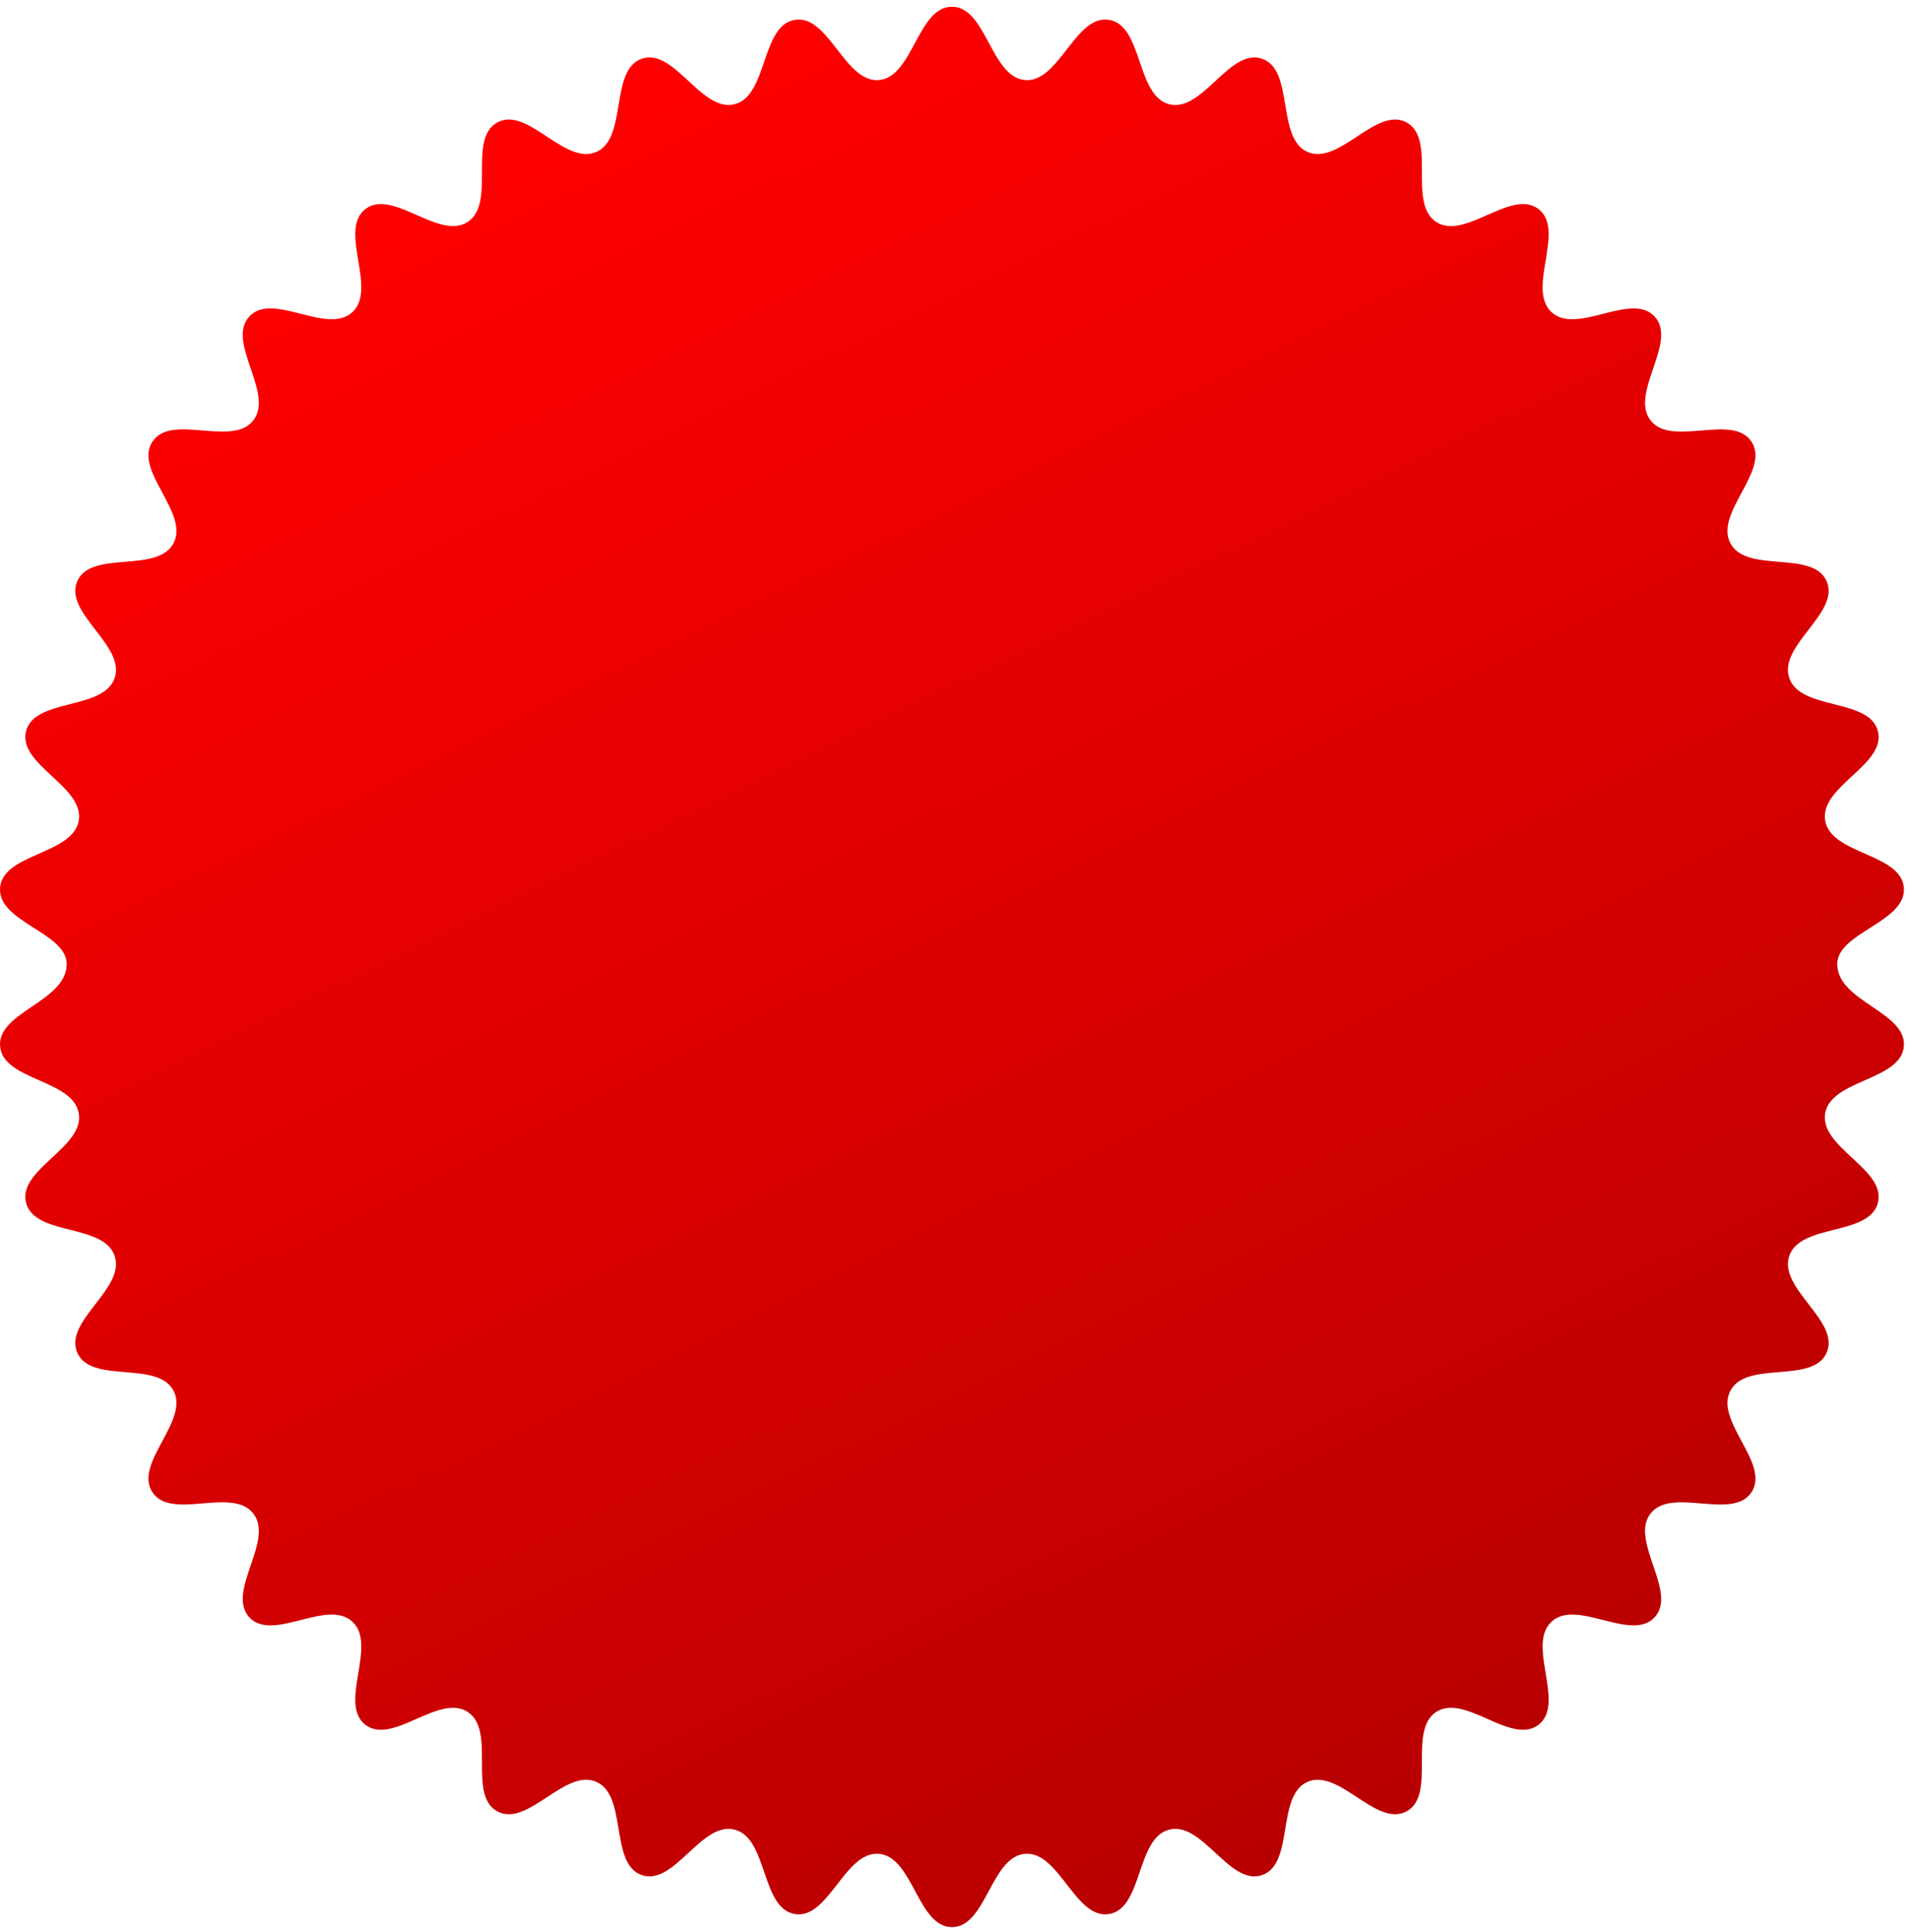 <svg width="251" height="254" viewBox="0 0 251 254" fill="none" xmlns="http://www.w3.org/2000/svg">
<path d="M125.165 0.885C129.688 0.885 130.266 10.145 134.774 10.523C139.282 10.901 141.373 1.86 145.835 2.609C150.296 3.358 149.352 12.583 153.735 13.707C158.118 14.831 161.663 6.245 165.938 7.724C170.214 9.202 167.773 18.154 171.916 19.977C176.06 21.801 180.955 13.935 184.939 16.1C188.922 18.265 185.038 26.683 188.829 29.175C192.619 31.668 198.731 24.709 202.304 27.504C205.876 30.299 200.665 37.961 204 41.042C207.334 44.124 214.495 38.283 217.56 41.624C220.625 44.965 214.242 51.673 217.015 55.266C219.788 58.858 227.828 54.277 230.302 58.083C232.776 61.889 225.374 67.443 227.529 71.448C229.684 75.453 238.356 72.256 240.172 76.421C241.987 80.586 233.787 84.838 235.257 89.144C236.727 93.45 245.804 91.737 246.915 96.142C248.026 100.548 239.233 103.389 239.978 107.876C240.723 112.363 249.956 112.176 250.326 116.706C250.695 121.236 241.567 122.583 241.567 126.761C241.567 131.681 250.698 133.025 250.326 137.558C249.953 142.091 240.723 141.904 239.978 146.388C239.233 150.872 248.02 153.714 246.915 158.127C245.81 162.54 236.727 160.822 235.257 165.12C233.787 169.419 242 173.678 240.172 177.843C238.343 182.008 229.684 178.817 227.529 182.822C225.374 186.827 232.776 192.369 230.302 196.179C227.828 199.99 219.794 195.411 217.015 198.997C214.236 202.582 220.626 209.286 217.56 212.628C214.493 215.971 207.326 210.128 204 213.21C200.674 216.291 205.869 223.96 202.304 226.754C198.738 229.547 192.613 222.588 188.829 225.082C185.044 227.577 188.915 235.992 184.939 238.152C180.962 240.313 176.067 232.449 171.916 234.274C167.766 236.1 170.22 245.052 165.938 246.529C161.657 248.005 158.124 239.436 153.735 240.551C149.346 241.666 150.296 250.9 145.835 251.65C141.373 252.4 139.282 243.36 134.774 243.733C130.266 244.107 129.686 253.372 125.165 253.372C120.643 253.372 120.064 244.107 115.556 243.733C111.048 243.36 108.958 252.399 104.497 251.65C100.035 250.901 100.979 241.668 96.588 240.551C92.198 239.435 88.668 248.005 84.385 246.529C80.102 245.052 82.556 236.107 78.413 234.274C74.27 232.442 69.375 240.318 65.391 238.152C61.407 235.986 65.291 227.569 61.501 225.082C57.711 222.596 51.599 229.541 48.028 226.754C44.456 223.966 49.666 216.291 46.331 213.21C42.997 210.128 35.836 215.977 32.771 212.628C29.706 209.28 36.089 202.587 33.31 198.997C30.531 195.407 22.503 199.986 20.029 196.179C17.555 192.373 24.944 186.82 22.802 182.822C20.66 178.824 11.975 182.007 10.159 177.843C8.344 173.679 16.544 169.426 15.074 165.12C13.604 160.814 4.533 162.533 3.424 158.127C2.314 153.722 11.105 150.881 10.359 146.388C9.613 141.895 0.381 142.088 0.012 137.558C-0.358 133.028 8.77 131.68 8.77 126.761C8.77 122.583 -0.361 121.238 0.012 116.706C0.384 112.175 9.614 112.36 10.359 107.876C11.104 103.392 2.317 100.548 3.424 96.142C4.53 91.737 13.612 93.442 15.074 89.144C16.537 84.845 8.344 80.586 10.159 76.421C11.975 72.256 20.648 75.445 22.802 71.448C24.956 67.45 17.555 61.895 20.029 58.083C22.503 54.271 30.537 58.858 33.31 55.266C36.084 51.673 29.706 44.978 32.771 41.624C35.836 38.27 43 44.125 46.33 41.041C49.66 37.957 44.461 30.298 48.026 27.503C51.591 24.708 57.715 31.655 61.499 29.174C65.284 26.693 61.413 18.265 65.389 16.099C69.366 13.932 74.261 21.801 78.412 19.976C82.562 18.151 80.108 9.2 84.384 7.722C88.66 6.244 92.206 14.816 96.587 13.705C100.968 12.595 100.032 3.357 104.495 2.608C108.958 1.859 111.048 10.897 115.554 10.523C120.061 10.149 120.637 0.885 125.165 0.885Z" fill="url(#paint0_linear_3274_3064)"/>
<defs>
<linearGradient id="paint0_linear_3274_3064" x1="64.74" y1="20.307" x2="178.037" y2="253.376" gradientUnits="userSpaceOnUse">
<stop stop-color="#FF0000"/>
<stop offset="1" stop-color="#B50000"/>
</linearGradient>
</defs>
</svg>
